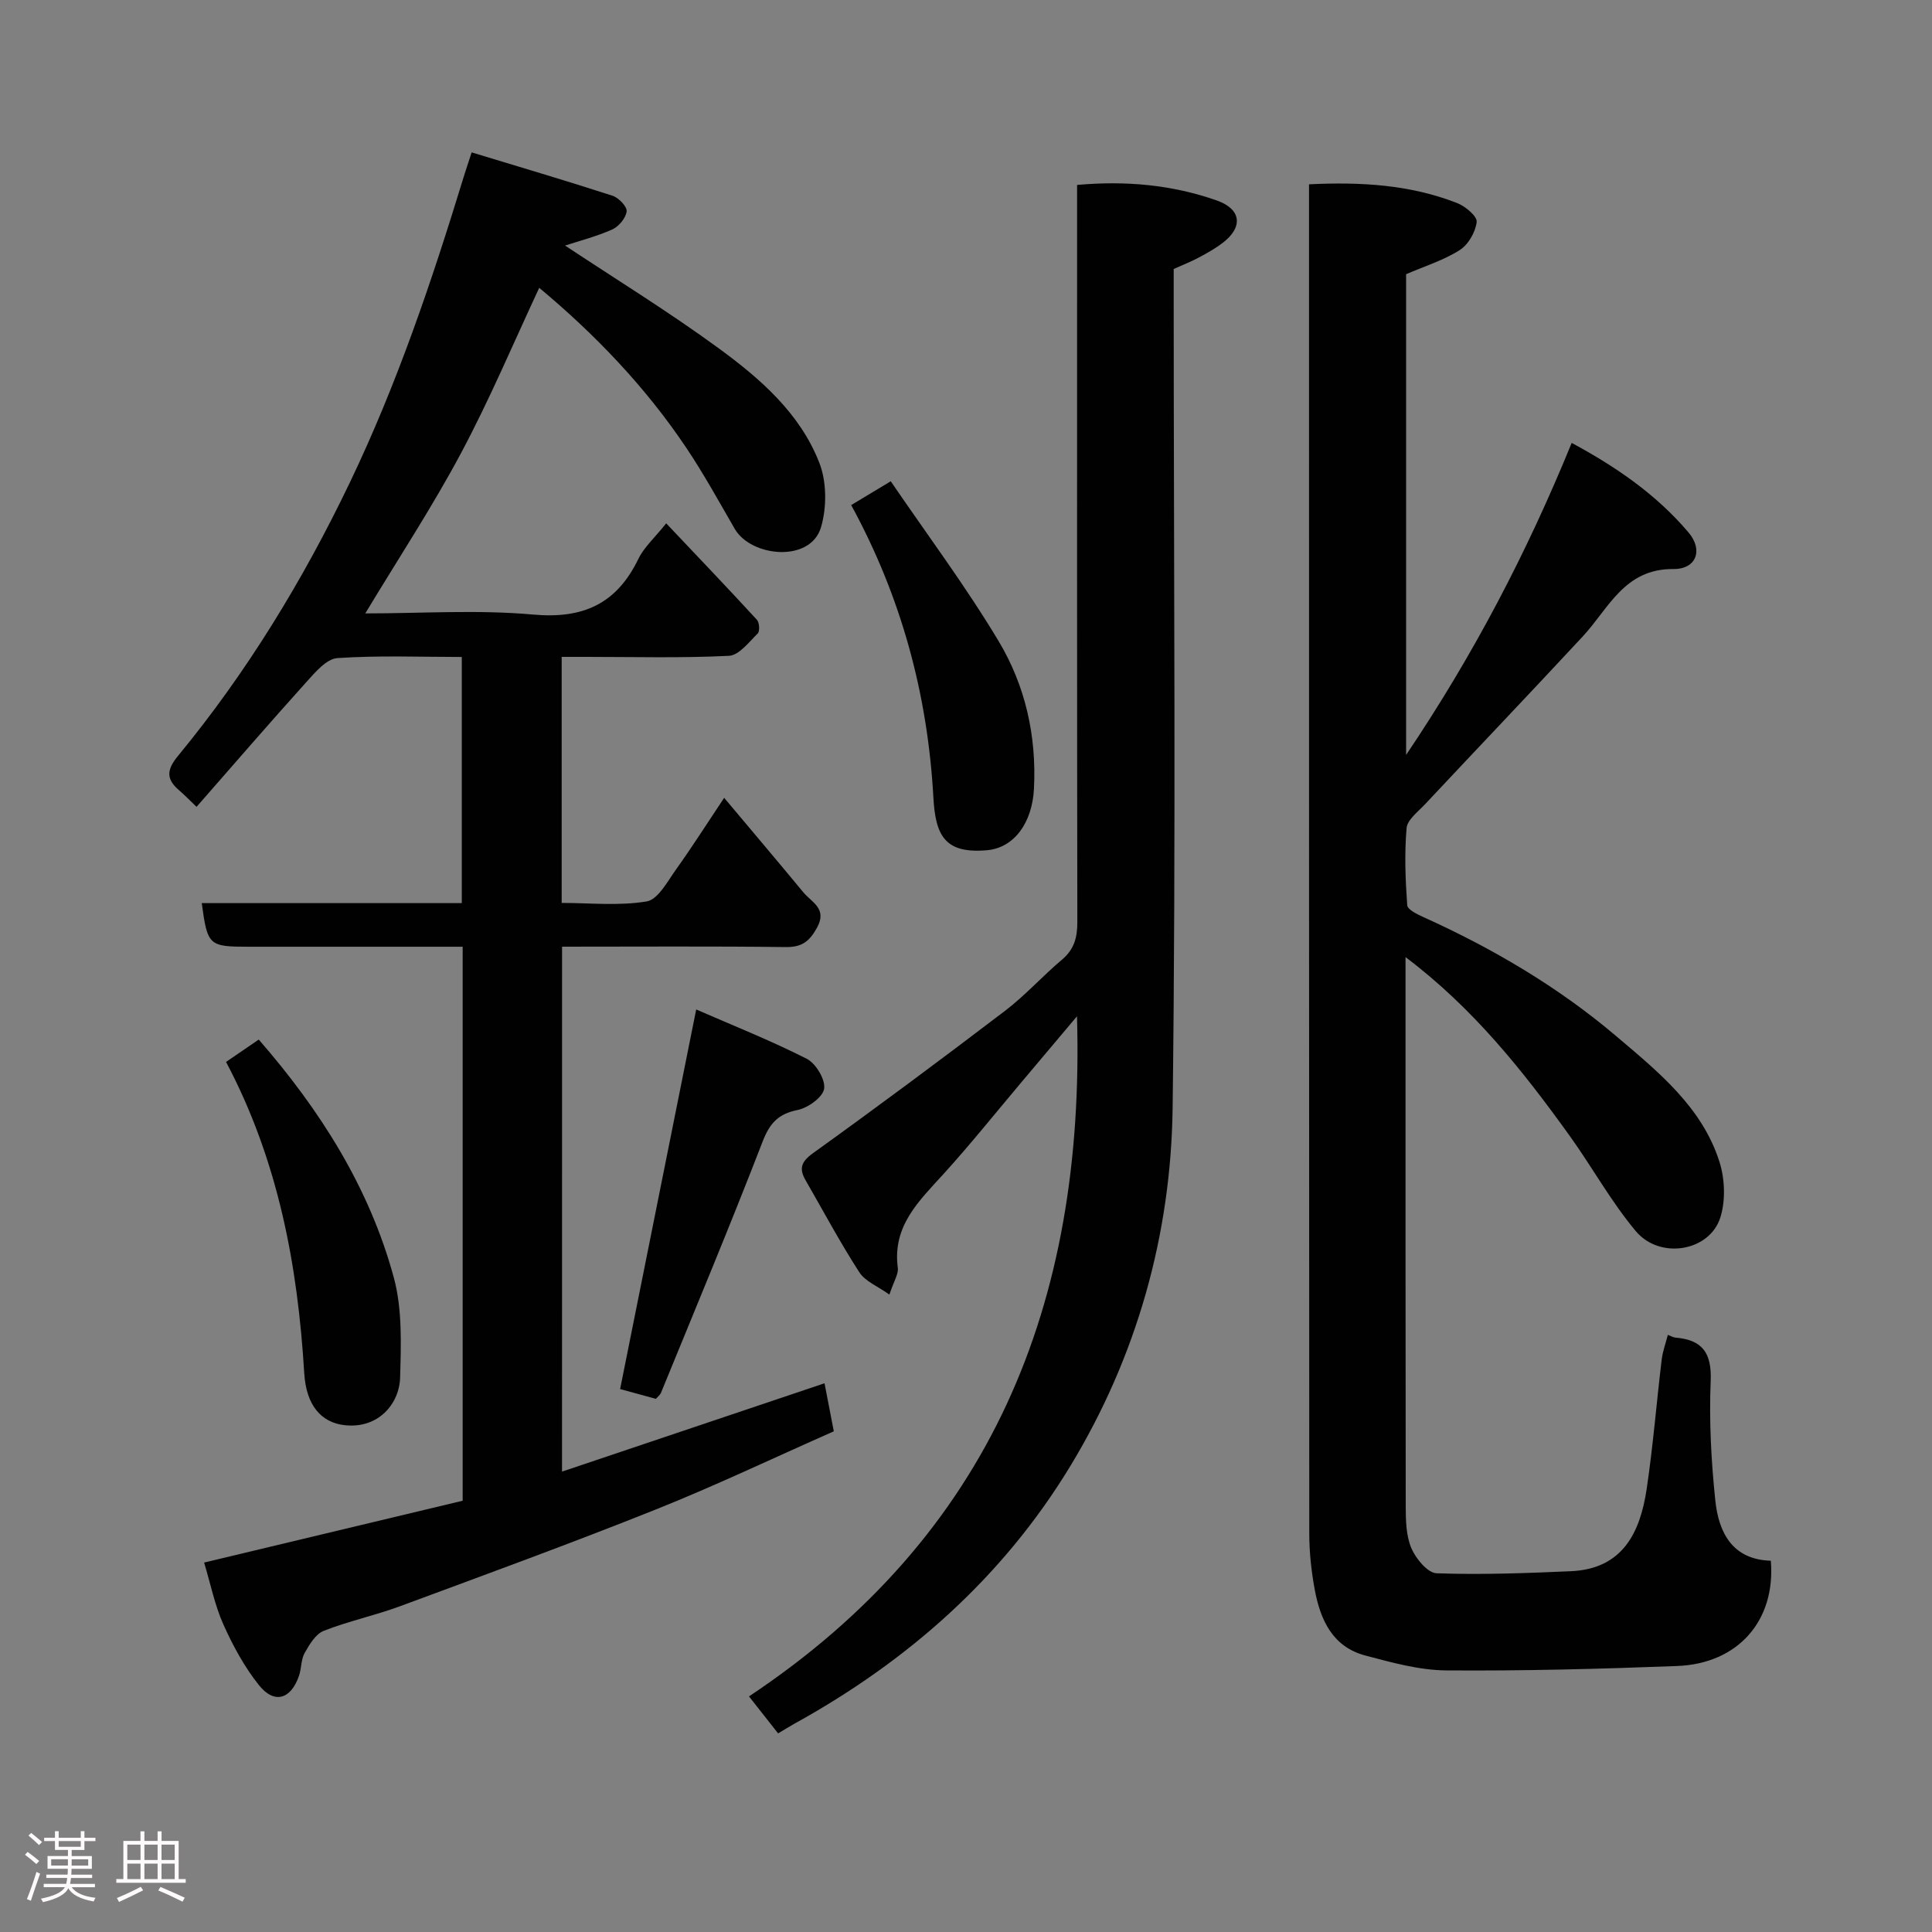 <svg enable-background="new 0 0 400 400" viewBox="0 0 400 400" xmlns="http://www.w3.org/2000/svg"><rect x="0" y="0" width="400" height="400" fill="#808080" stroke="none"/><path d="m5.17 384 .55-.58c.85.61 1.65 1.24 2.4 1.87l-.59.64c-.83-.73-1.62-1.38-2.36-1.93m1.22 9.53-.82-.34c.71-1.76 1.37-3.64 1.98-5.63.24.13.5.25.76.36-.6 1.67-1.24 3.54-1.92 5.61m-.5-13.5.57-.54c.56.44 1.31 1.06 2.26 1.87l-.64.64c-.68-.66-1.41-1.32-2.19-1.97m3.25.46h2.24v-1.36h.77v1.36h4.57v-1.36h.76v1.36h2.28v.69h-2.28v1.84h-2.64v1.26h4.18v2.64h-4.21c0 .45-.02.86-.05 1.21h4.32v.69h-4.38c-.04.34-.1.75-.19 1.22h5.15v.69h-4.82c.87 1.19 2.51 1.92 4.93 2.19-.17.31-.3.57-.37.76-2.77-.49-4.52-1.41-5.26-2.76-.56 1.26-2.3 2.23-5.24 2.9-.12-.24-.26-.48-.43-.72 2.73-.55 4.38-1.34 4.96-2.38h-4.38v-.69h4.65c.1-.38.17-.79.21-1.22h-4.32v-.69h4.4c.03-.34.05-.75.05-1.21h-4.2v-2.64h4.23v-1.26h-2.69v-1.84h-2.24zm1.46 4.46v1.29h3.45c.01-.4.02-.57.01-.53v-.32-.45h-3.46zm1.55-2.59h4.57v-1.19h-4.57zm6.11 2.59h-3.42v.77c-.02.19-.01.37-.02.53h3.44z" fill="#fcfafa"/><path d="m32.63 379.16h.82v1.98h3.54v7.89h1.46v.78h-14.37v-.78h1.46v-7.89h3.54v-1.98h.82v1.98h2.73zm-3.49 11.48.5.73c-1.61.82-3.28 1.63-5 2.41-.13-.27-.28-.55-.44-.82 1.75-.72 3.4-1.49 4.94-2.32m-2.78-5.55h2.73v-3.18h-2.73zm0 3.95h2.73v-3.2h-2.73zm3.54-3.95h2.73v-3.18h-2.73zm0 3.95h2.73v-3.2h-2.73zm7.89 4.68c-1.84-.92-3.51-1.7-5.02-2.32l.45-.73c1.89.8 3.57 1.55 5.04 2.23zm-1.62-11.81h-2.73v3.18h2.73zm-2.73 7.13h2.73v-3.2h-2.73z" fill="#fcfafa"/><g fill="#010102"><path d="m116.36 304.68c18.34-6.17 36.2-12.18 54.35-18.29.62 3.21 1.24 6.43 1.92 9.95-12.41 5.48-24.48 11.24-36.87 16.19-17.52 7-35.26 13.48-52.96 20.03-5.18 1.92-10.65 3.07-15.78 5.09-1.68.66-2.96 2.84-3.95 4.59-.76 1.35-.64 3.17-1.16 4.7-1.68 4.91-5.13 5.93-8.31 1.94-3-3.76-5.37-8.14-7.35-12.55-1.78-3.98-2.65-8.37-3.99-12.82 17.88-4.28 35.62-8.52 53.53-12.8 0-38.07 0-76.02 0-114.7-1.96 0-3.88 0-5.81 0-12.83 0-25.66 0-38.49 0-8.27 0-8.53-.24-9.72-9.03h53.84c0-16.91 0-33.63 0-50.96-8.56 0-17.19-.35-25.75.23-2.25.15-4.59 2.92-6.4 4.93-7.61 8.44-15.04 17.05-22.77 25.87-1.33-1.27-2.42-2.41-3.62-3.44-2.7-2.31-2.58-4.24-.24-7.08 14.3-17.35 25.94-36.47 35.63-56.69 9.72-20.28 16.93-41.58 23.5-63.08.42-1.39.9-2.76 1.69-5.21 9.78 2.97 19.52 5.85 29.18 8.98 1.26.41 3.03 2.26 2.91 3.23-.17 1.39-1.63 3.15-2.98 3.75-3.34 1.48-6.94 2.4-9.77 3.33 10.5 6.96 21.46 13.7 31.81 21.27 8.61 6.29 16.85 13.47 20.83 23.7 1.54 3.94 1.56 9.22.36 13.32-2.17 7.45-14.5 6.18-17.86.38-3.27-5.64-6.41-11.38-10.03-16.78-8.48-12.65-18.94-23.54-30.46-33.14-5.33 11.41-10.26 23.12-16.22 34.28-5.97 11.18-12.97 21.8-19.79 33.13 11.65 0 23.29-.8 34.76.24 10.37.93 17.27-2.23 21.77-11.51 1.18-2.44 3.39-4.39 5.77-7.38 6.43 6.8 12.67 13.32 18.78 19.97.52.57.63 2.38.17 2.83-1.82 1.79-3.88 4.53-5.96 4.63-9.81.49-19.65.22-29.48.22-1.63 0-3.25 0-5.15 0v50.94c5.82 0 11.84.65 17.6-.31 2.34-.39 4.3-4.13 6.07-6.61 3.3-4.61 6.35-9.41 9.97-14.84 5.73 6.83 11.1 13.16 16.39 19.56 1.72 2.09 5.06 3.36 2.8 7.39-1.58 2.83-3.13 3.99-6.45 3.95-15.31-.19-30.63-.08-46.3-.08-.01 36.1-.01 71.94-.01 108.68z"/><path d="m291 198.16c0 38.37-.02 76.02.04 113.67.01 2.93.06 6.1 1.17 8.71.92 2.16 3.36 5.12 5.22 5.19 9.26.33 18.56-.02 27.83-.43 10.67-.48 14.31-7.96 15.66-16.99 1.33-8.91 2.04-17.91 3.12-26.85.21-1.72.84-3.39 1.27-5.09.64.24 1.1.53 1.58.57 5.59.46 7.53 3.18 7.29 8.98-.34 8.24.1 16.56.96 24.77.7 6.67 3.59 12.22 11.49 12.44 1.03 12.4-6.78 21.32-19.41 21.8-15.92.61-31.85 1.03-47.77.91-5.61-.04-11.28-1.63-16.77-3.08-6.74-1.77-9.3-7.34-10.46-13.55-.72-3.86-1.15-7.84-1.15-11.77-.06-91.63-.05-183.27-.05-274.9 0-1.3 0-2.61 0-4.38 10.69-.52 20.9.06 30.66 3.88 1.7.66 4.18 2.74 4.05 3.91-.24 2.1-1.74 4.71-3.52 5.83-3.36 2.13-7.29 3.35-11.09 4.99v99.53c13.98-20.75 25.02-41.92 34.28-64.6 9.29 5 17.58 10.74 24.2 18.55 3.06 3.61 1.62 7.6-3.11 7.56-10.2-.09-13.4 8.15-18.81 13.97-10.82 11.65-21.8 23.16-32.67 34.76-1.44 1.53-3.64 3.18-3.79 4.92-.46 5.28-.25 10.65.13 15.95.06.92 2.11 1.91 3.4 2.49 14.37 6.49 27.94 14.49 39.89 24.64 8.55 7.26 17.78 14.65 21.37 26.05 1.11 3.53 1.27 7.98.17 11.47-2.22 7.03-12.5 8.79-17.5 2.84-5.11-6.09-9-13.2-13.66-19.69-9.69-13.49-19.98-26.46-34.02-37.05z"/><path d="m161.1 358.88c-2.1-2.67-3.99-5.07-6.03-7.66 50.01-33.26 69.63-81.11 67.91-140.81-4.39 5.22-8 9.5-11.61 13.78-5.29 6.28-10.43 12.7-15.94 18.78-5.11 5.63-10.71 10.81-9.55 19.52.17 1.3-.82 2.75-1.74 5.54-2.36-1.69-4.99-2.71-6.24-4.64-3.97-6.15-7.43-12.64-11.09-18.99-1.38-2.39-1.02-3.82 1.5-5.64 13.4-9.63 26.64-19.48 39.77-29.48 4.19-3.19 7.75-7.19 11.79-10.59 2.54-2.14 3.19-4.6 3.18-7.81-.08-48.8-.05-97.61-.05-146.41 0-1.96 0-3.93 0-6.18 10.12-.91 19.68-.03 28.91 3.21 5.12 1.8 5.51 5.52 1.24 8.78-1.54 1.18-3.27 2.14-4.99 3.06-1.56.84-3.23 1.48-5.16 2.35v6.25c0 55.8.49 111.61-.22 167.4-.33 26.31-7.42 51.48-21.13 74.11-13.97 23.06-33.66 40.47-57.26 53.47-.99.56-1.95 1.16-3.29 1.96z"/><path d="m135.8 289.62c-2.69-.74-5.03-1.38-7.41-2.03 5.17-25.77 10.33-51.55 15.75-78.59 7.61 3.32 15.41 6.42 22.87 10.2 1.89.96 3.9 4.28 3.62 6.2-.26 1.76-3.33 3.97-5.49 4.41-4.04.82-5.78 2.74-7.26 6.57-6.74 17.44-13.96 34.7-21.04 52.01-.18.42-.62.73-1.04 1.23z"/><path d="m46.8 219.86c2.44-1.67 4.58-3.13 6.77-4.63 12.66 14.53 22.9 30.59 27.97 49.3 1.77 6.54 1.49 13.78 1.3 20.68-.16 5.46-4.53 10.63-11.47 9.86-4.91-.54-7.98-4.16-8.38-10.76-1.35-22.34-5.38-44.03-16.19-64.45z"/><path d="m176.23 104.57c2.47-1.49 4.84-2.92 8.19-4.93 7.49 10.99 15.5 21.7 22.34 33.11 5.51 9.2 7.87 19.59 7.31 30.55-.36 7.06-4.11 12.24-9.72 12.73-8.67.76-10.66-2.96-11.1-10.87-1.19-21.58-6.72-41.71-17.02-60.59z"/></g></svg>